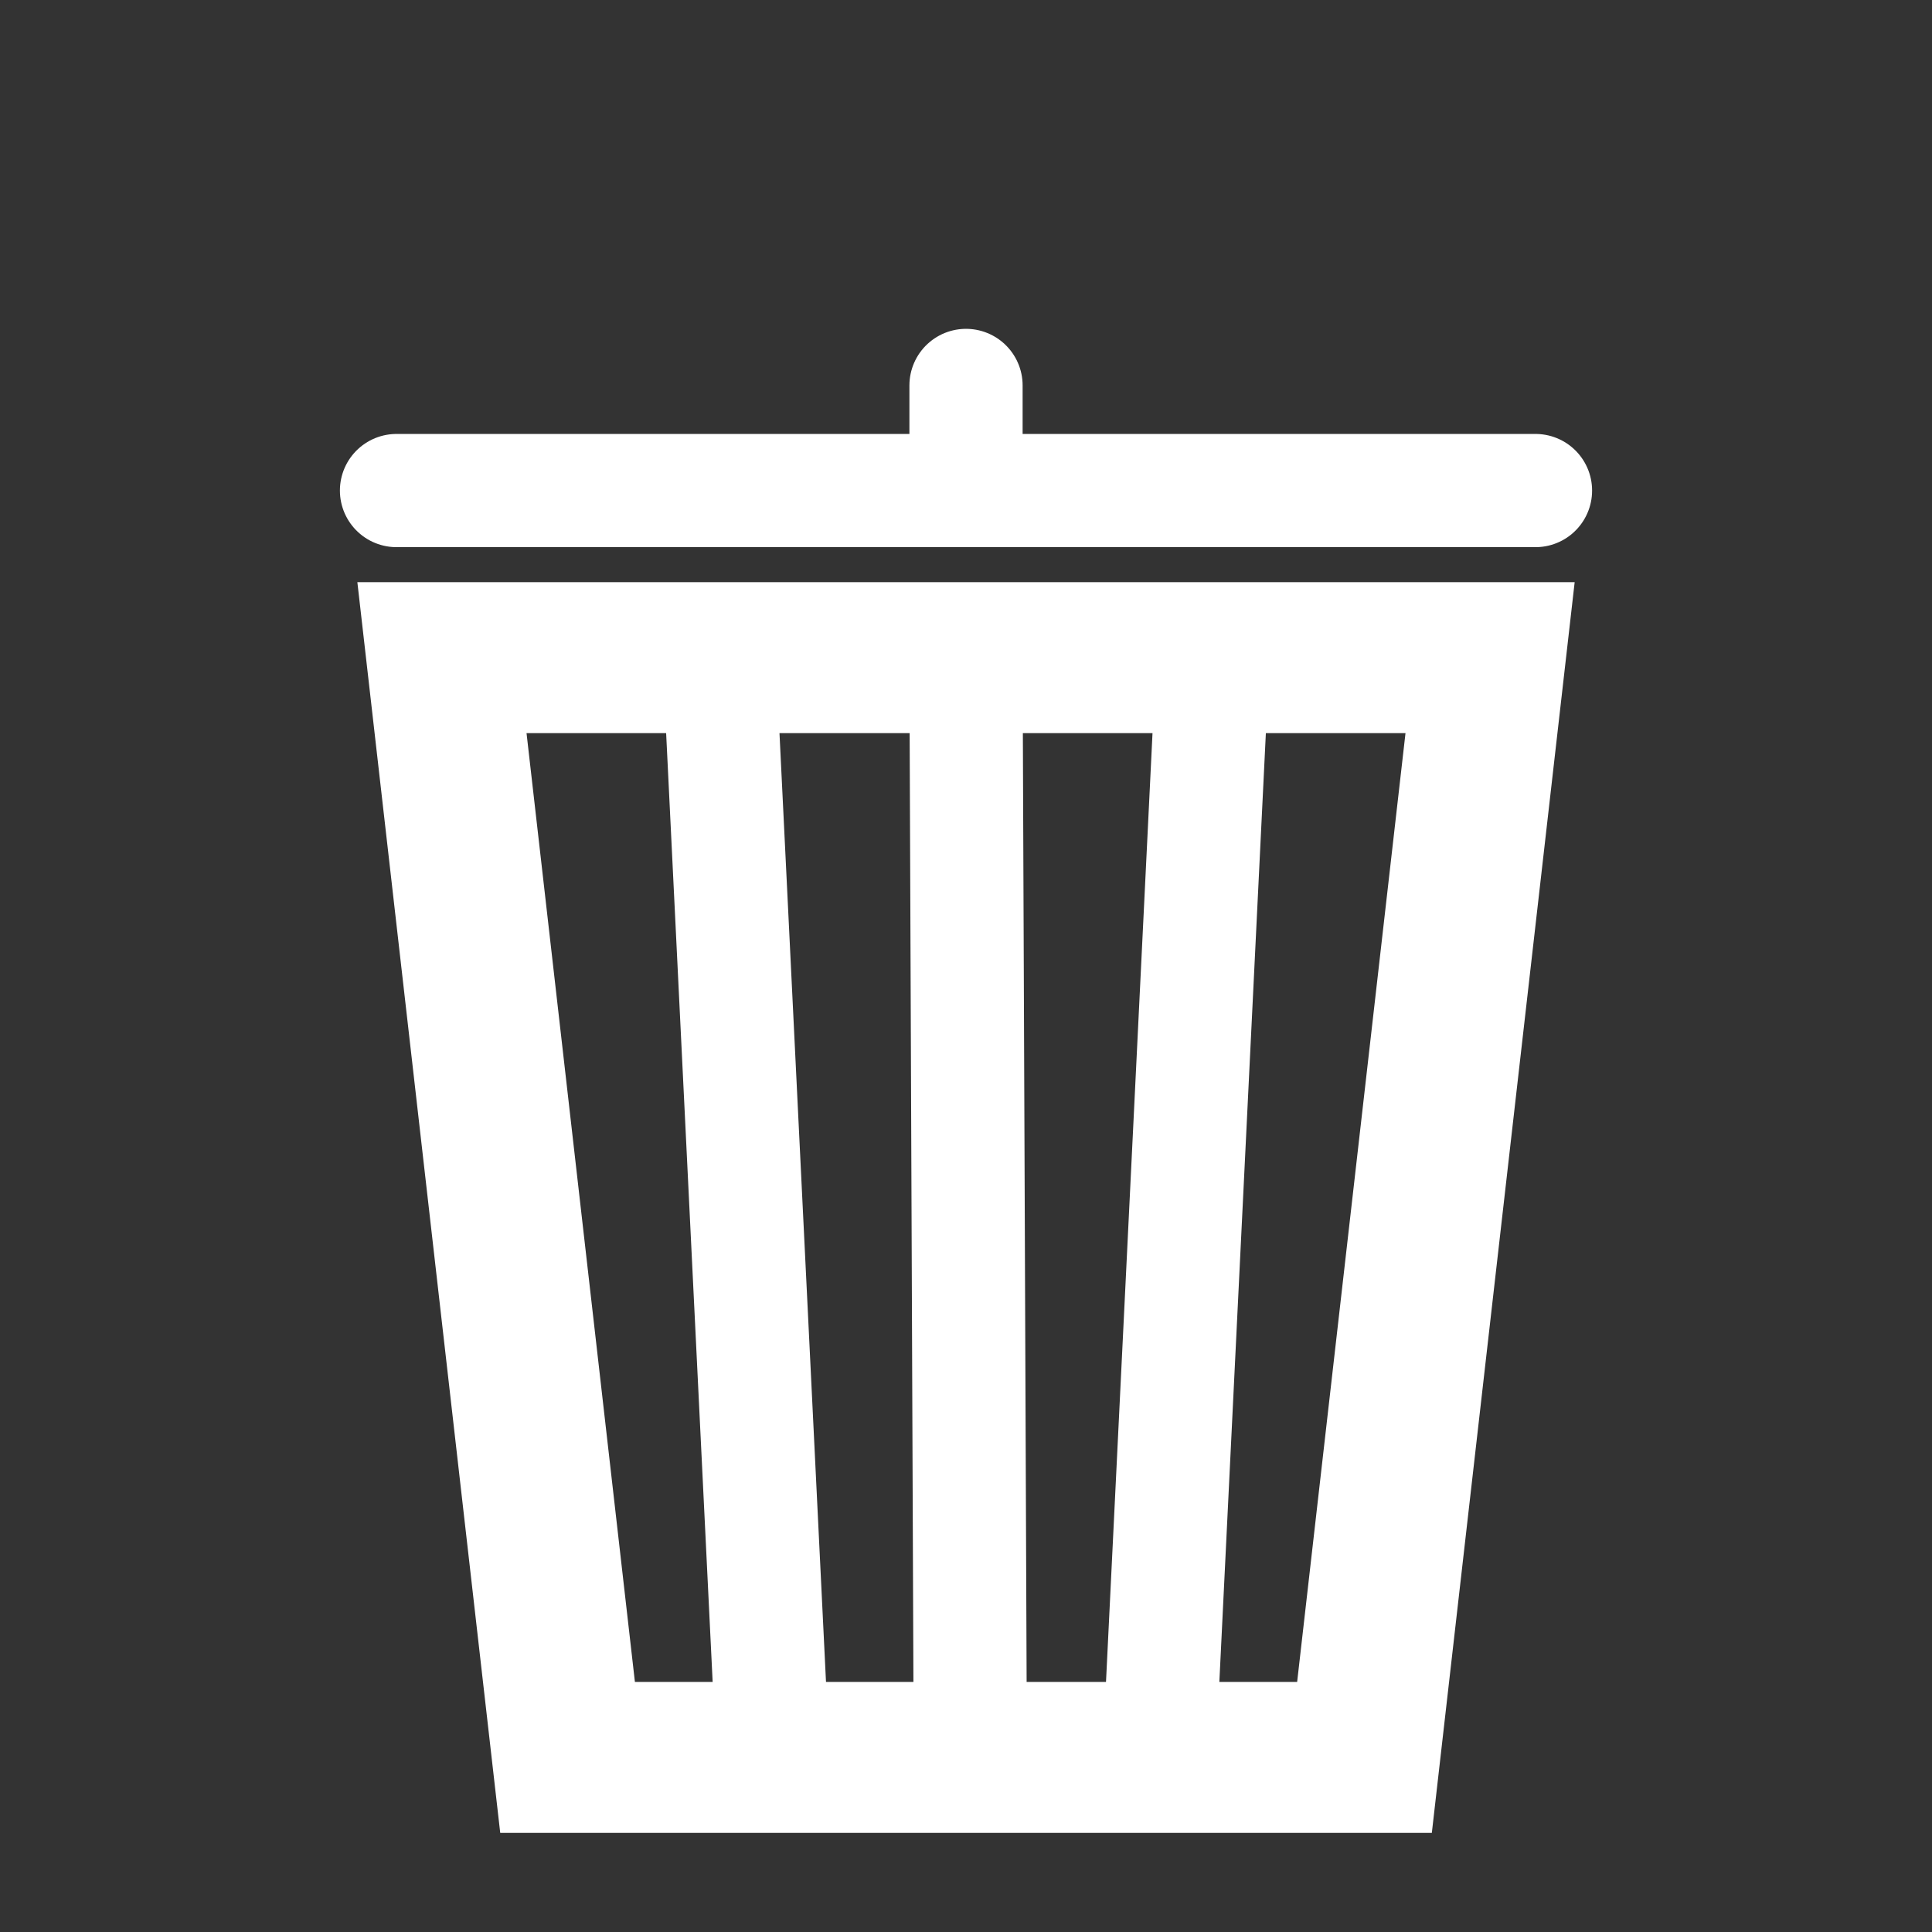 <?xml version="1.0" encoding="UTF-8" standalone="no"?>
<svg
   xmlns:dc="http://purl.org/dc/elements/1.1/"
   xmlns:cc="http://creativecommons.org/ns#"
   xmlns:rdf="http://www.w3.org/1999/02/22-rdf-syntax-ns#"
   xmlns:svg="http://www.w3.org/2000/svg"
   xmlns="http://www.w3.org/2000/svg"
   xmlns:sodipodi="http://sodipodi.sourceforge.net/DTD/sodipodi-0.dtd"
   xmlns:inkscape="http://www.inkscape.org/namespaces/inkscape"
   width="256"
   height="256"
   viewBox="0 0 67.733 67.733"
   version="1.1"
   id="svg844"
   inkscape:version="1.0.1 (3bc2e813f5, 2020-09-07)"
   sodipodi:docname="TrashIcon.svg"
   inkscape:export-filename="D:\DRGmodding\Github\DRGLib\Watch\DRGLib UE project\Content\DRGLib\Textures\LIB_T_TrashIcon.png"
   inkscape:export-xdpi="96"
   inkscape:export-ydpi="96">
  <rect x="0" y="0" width="67.733" height="67.733" fill="#333333" stroke="none"/>
  <defs
     id="defs838">
    <inkscape:path-effect
       effect="mirror_symmetry"
       start_point="42.522,23.057"
       end_point="42.522,61.61"
       center_point="42.522,42.333"
       id="path-effect845"
       is_visible="true"
       lpeversion="1"
       mode="vertical"
       discard_orig_path="false"
       fuse_paths="false"
       oposite_fuse="false"
       split_items="false" />
  </defs>
  <sodipodi:namedview
     id="base"
     pagecolor="#646464"
     bordercolor="#323232"
     borderopacity="1"
     inkscape:pageopacity="0"
     inkscape:pageshadow="2"
     inkscape:zoom="0.088388348"
     inkscape:cx="195.29164"
     inkscape:cy="-1626.9865"
     inkscape:document-units="px"
     inkscape:current-layer="layer2"
     inkscape:document-rotation="0"
     showgrid="false"
     units="px"
     inkscape:pagecheckerboard="true"
     borderlayer="true"
     showguides="false"
     inkscape:guide-bbox="true"
     inkscape:snap-object-midpoints="true"
     inkscape:object-paths="true"
     inkscape:window-width="1920"
     inkscape:window-height="1017"
     inkscape:window-x="-8"
     inkscape:window-y="-8"
     inkscape:window-maximized="1">
    <sodipodi:guide
       position="0,67.733"
       orientation="0,256"
       id="guide1407" />
    <sodipodi:guide
       position="67.733,67.733"
       orientation="256,0"
       id="guide1409" />
    <sodipodi:guide
       position="67.733,0"
       orientation="0,-256"
       id="guide1411" />
    <sodipodi:guide
       position="0,0"
       orientation="-256,0"
       id="guide1413" />
    <sodipodi:guide
       position="33.867,67.733"
       orientation="-1,0"
       id="guide836"
       inkscape:label=""
       inkscape:locked="false"
       inkscape:color="rgb(0,0,255)" />
  </sodipodi:namedview>
  <g
     inkscape:label="Bin"
     inkscape:groupmode="layer"
     id="layer1">
    <path
       id="rect834"
       style="fill:none;stroke:#ffffff;stroke-width:5.292;stroke-miterlimit:4;stroke-dasharray:none;paint-order:stroke markers fill"
       d="m 15.494,23.057 h 36.746 l -4.403,38.554 h -27.939 z"
       sodipodi:nodetypes="ccccc" />
    <path
       style="fill:none;stroke:#ffffff;stroke-width:3.969;stroke-linecap:butt;stroke-linejoin:miter;stroke-miterlimit:4;stroke-dasharray:none;stroke-opacity:1"
       d="M 40.632,61.61 42.522,23.057 M 27.101,61.61 25.211,23.057"
       id="path839"
       sodipodi:nodetypes="cc"
       inkscape:path-effect="#path-effect845"
       inkscape:original-d="M 40.632439,61.610119 42.52232,23.056549" />
    <path
       style="fill:none;stroke:#ffffff;stroke-width:3.969;stroke-linecap:butt;stroke-linejoin:miter;stroke-miterlimit:4;stroke-dasharray:none;stroke-opacity:1"
       d="m 33.867,23.624 0.151,37.987"
       id="path841" />
  </g>
  <g
     inkscape:groupmode="layer"
     id="layer2"
     inkscape:label="Lid">
    <path
       style="fill:none;stroke:#ffffff;stroke-width:3.969;stroke-linecap:round;stroke-linejoin:miter;stroke-miterlimit:4;stroke-dasharray:none;stroke-opacity:1"
       d="M 13.901,17.198 H 53.832"
       id="path848" />
    <path
       style="fill:none;stroke:#ffffff;stroke-width:3.969;stroke-linecap:round;stroke-miterlimit:4;stroke-dasharray:none;stroke-opacity:1;paint-order:stroke markers fill"
       d="m 33.867,13.513 v 3.685"
       id="path850"
       sodipodi:nodetypes="cc" />
  </g>
</svg>

